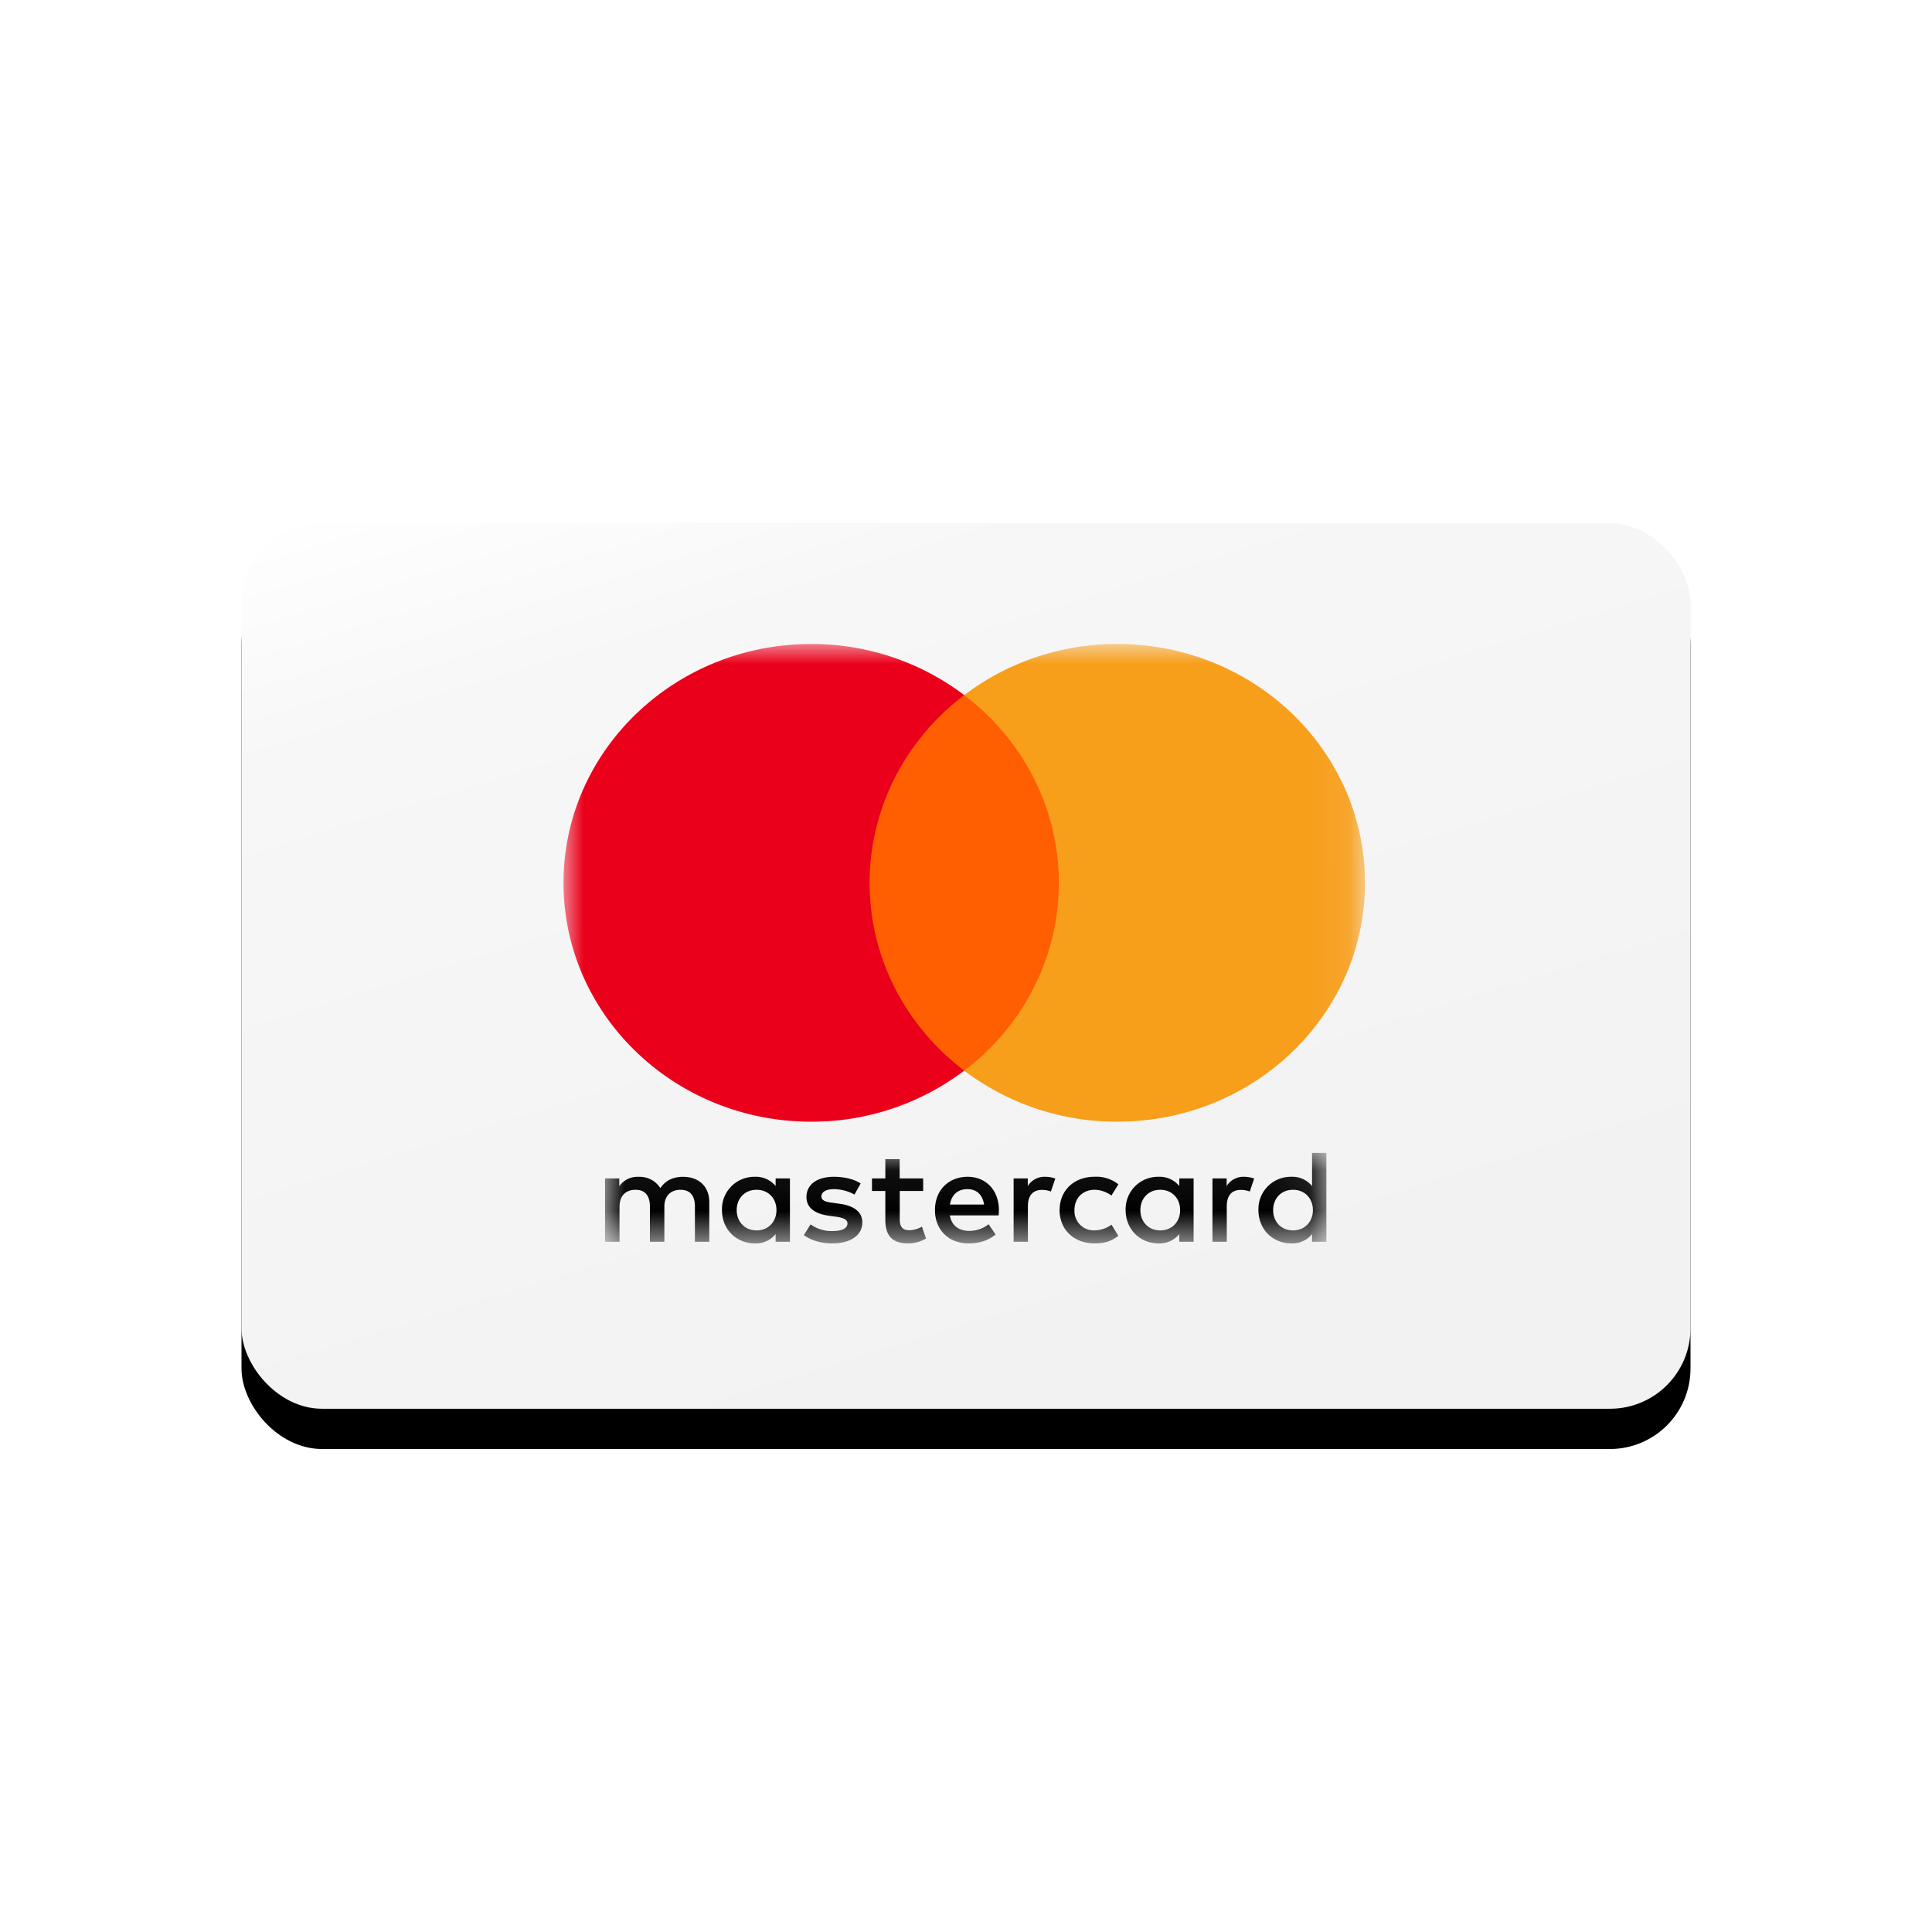 <svg width="48" height="48" viewBox="0 0 48 48" xmlns="http://www.w3.org/2000/svg" xmlns:xlink="http://www.w3.org/1999/xlink"><title>card/mastercard</title><defs><linearGradient x1="0%" y1="0%" x2="50%" y2="100%" id="linearGradient-1"><stop stop-color="#FFF" offset="0%"/><stop stop-color="#F7F7F7" offset="22.379%"/><stop stop-color="#F2F2F2" offset="100%"/></linearGradient><rect id="path-2" width="36" height="22" rx="2"/><filter x="-9.7%" y="-11.4%" width="119.4%" height="131.8%" filterUnits="objectBoundingBox" id="filter-3"><feOffset dy="1" in="SourceAlpha" result="shadowOffsetOuter1"/><feGaussianBlur stdDeviation="1" in="shadowOffsetOuter1" result="shadowBlurOuter1"/><feColorMatrix values="0 0 0 0 0.325 0 0 0 0 0.376 0 0 0 0 0.42 0 0 0 1 0" in="shadowBlurOuter1"/></filter><path id="path-4" d="M.005 2.308h17.923V.06H.005v2.248z"/><path id="path-6" d="M0 14.892h19.913V0H0z"/></defs><g id="Symbols" fill="none" fill-rule="evenodd"><g id="card/mastercard"><g id="Icon" transform="translate(6 13)"><g id="Card"><use fill="#000" filter="url(#filter-3)" xlink:href="#path-2"/><use fill="url(#linearGradient-1)" xlink:href="#path-2"/></g><g id="Mastercard" transform="translate(8 3)"><g id="Group-3" transform="translate(1.026 12.584)"><mask id="mask-5" fill="#fff"><use xlink:href="#path-4"/></mask><path d="M3.277 1.48c0-.277.188-.504.495-.504.294 0 .493.217.493.504 0 .287-.199.505-.493.505-.307 0-.495-.228-.495-.505zm1.323 0V.693h-.356v.19a.629.629 0 0 0-.516-.23.803.803 0 0 0-.817.827c0 .482.359.828.817.828a.629.629 0 0 0 .516-.231v.191H4.6V1.48zm12.005 0c0-.277.188-.504.495-.504.294 0 .493.217.493.504 0 .287-.199.505-.493.505-.307 0-.495-.228-.495-.505zm1.323 0V.06h-.356v.824a.628.628 0 0 0-.516-.231.803.803 0 0 0-.817.827c0 .482.359.828.817.828a.628.628 0 0 0 .516-.231v.191h.356V1.48zM9.009.96c.23 0 .376.138.414.382h-.848c.038-.228.181-.382.434-.382zm.007-.307c-.478 0-.813.336-.813.827 0 .501.348.828.837.828.246 0 .472-.06.67-.221l-.174-.254a.797.797 0 0 1-.476.165c-.229 0-.437-.102-.488-.386h1.213c.004-.043.007-.086.007-.132C9.79.99 9.474.653 9.016.653zm4.29.827c0-.277.188-.504.496-.504.294 0 .492.217.492.504 0 .287-.198.505-.492.505-.308 0-.496-.228-.496-.505zm1.323 0V.693h-.356v.19a.629.629 0 0 0-.516-.23.803.803 0 0 0-.817.827c0 .482.36.828.817.828a.629.629 0 0 0 .516-.231v.191h.356V1.48zm-3.33 0c0 .478.346.828.872.828.246 0 .41-.053.588-.188l-.17-.277a.736.736 0 0 1-.428.142.479.479 0 0 1-.492-.505c0-.303.208-.5.492-.504.154 0 .294.05.427.142L12.76.84a.876.876 0 0 0-.588-.188c-.526 0-.872.35-.872.827zM15.88.653a.486.486 0 0 0-.43.23v-.19h-.353v1.575h.356v-.883c0-.26.116-.406.349-.406.071 0 .147.01.222.04l.11-.323a.785.785 0 0 0-.254-.043zM6.357.818C6.186.709 5.95.653 5.69.653c-.414 0-.68.191-.68.504 0 .257.198.416.564.465l.167.023c.195.026.288.076.288.165 0 .122-.13.191-.373.191a.892.892 0 0 1-.544-.165l-.167.267c.195.139.44.205.707.205.472 0 .746-.215.746-.515 0-.276-.216-.422-.571-.471l-.168-.023c-.154-.02-.277-.05-.277-.155 0-.115.117-.184.311-.184.209 0 .41.075.51.135l.154-.277zM10.94.653a.486.486 0 0 0-.431.23v-.19h-.352v1.575h.355v-.883c0-.26.117-.406.349-.406.072 0 .147.01.222.04l.11-.323a.785.785 0 0 0-.253-.043zm-3.032.04h-.582V.215H6.97v.478h-.332v.313h.332v.718c0 .366.147.584.567.584a.858.858 0 0 0 .444-.122l-.102-.294a.674.674 0 0 1-.315.09c-.177 0-.236-.106-.236-.264v-.712h.582V.693zM2.596 2.268V1.28c0-.372-.246-.623-.642-.626-.209-.003-.424.06-.574.28a.606.606 0 0 0-.54-.28.547.547 0 0 0-.48.234V.693H.006v1.575h.36v-.873c0-.274.157-.419.4-.419.235 0 .355.148.355.415v.877h.359v-.873c0-.274.164-.419.4-.419.242 0 .359.148.359.415v.877h.358z" id="Fill-1" fill="#000" mask="url(#mask-5)"/></g><mask id="mask-7" fill="#fff"><use xlink:href="#path-6"/></mask><path id="Fill-4" fill="#FF5F00" mask="url(#mask-7)" d="M7.264 10.6h5.385V1.268H7.264z"/><path d="M7.606 5.934c0-1.893.92-3.579 2.35-4.665A6.272 6.272 0 0 0 6.153 0C2.755 0 0 2.657 0 5.934s2.755 5.934 6.153 5.934A6.272 6.272 0 0 0 9.956 10.6c-1.43-1.086-2.35-2.772-2.35-4.665" id="Fill-6" fill="#EB001B" mask="url(#mask-7)"/><path d="M19.913 5.934c0 3.277-2.755 5.934-6.153 5.934A6.271 6.271 0 0 1 9.956 10.6c1.432-1.086 2.35-2.772 2.35-4.665 0-1.893-.918-3.579-2.35-4.665A6.271 6.271 0 0 1 13.76 0c3.398 0 6.153 2.657 6.153 5.934" id="Fill-7" fill="#F79E1B" mask="url(#mask-7)"/></g></g></g></g></svg>